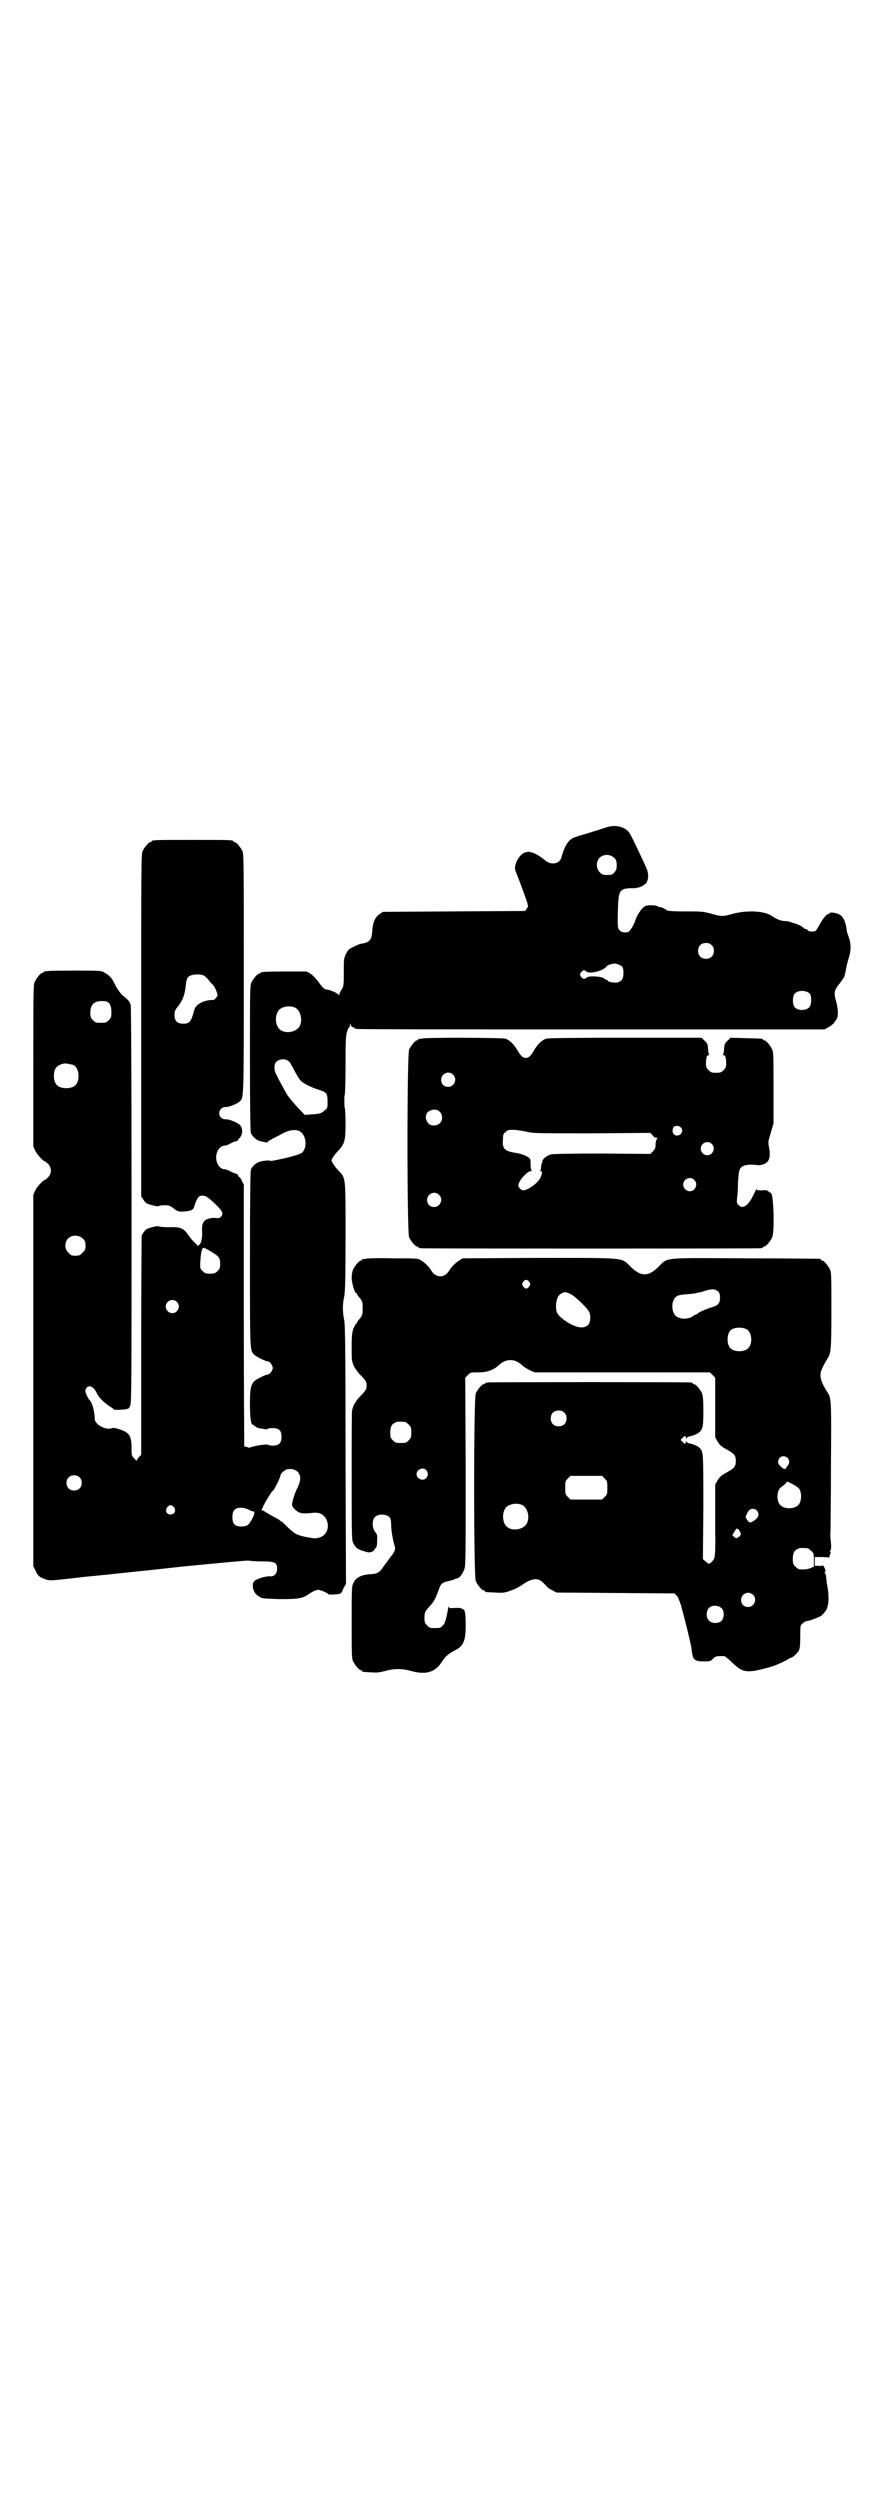 <?xml version="1.0" standalone="no"?>
<!DOCTYPE svg PUBLIC "-//W3C//DTD SVG 20010904//EN"
 "http://www.w3.org/TR/2001/REC-SVG-20010904/DTD/svg10.dtd">
<svg version="1.0" xmlns="http://www.w3.org/2000/svg"
 width="1000pt" height="2850pt" viewBox="0 0 1000 2850"
 preserveAspectRatio="xMidYMid meet">
<g transform="translate(0,2850) scale(0.5,-0.5)"
fill="#000000" stroke="none">
<path d="M1384 3814 c-6 -2 -25 -8 -41 -13 -17 -5 -34 -10 -37 -12 -11 -6 -19
-19 -26 -45 -4 -13 -22 -17 -35 -7 -21 17 -35 23 -46 20 -9 -2 -20 -15 -23
-27 -3 -11 -2 -12 6 -32 10 -26 20 -54 21 -58 0 -2 1 -4 1 -5 1 -1 -1 -4 -3
-7 l-3 -5 -163 -1 -162 -1 -7 -5 c-10 -6 -16 -19 -17 -38 -1 -20 -6 -26 -21
-29 -4 0 -13 -3 -20 -7 -13 -6 -14 -7 -19 -17 -5 -10 -5 -13 -5 -41 0 -27 0
-31 -4 -39 -3 -4 -6 -10 -6 -12 -1 -3 -2 -3 -2 -1 0 3 -21 12 -28 12 -4 0 -10
6 -19 19 -5 6 -11 13 -17 17 l-9 5 -47 0 c-48 0 -58 -1 -58 -3 0 -1 -1 -2 -3
-2 -4 0 -14 -12 -18 -21 -3 -7 -3 -25 -3 -172 0 -108 1 -167 2 -170 3 -8 13
-17 22 -19 14 -3 16 -4 16 -2 0 1 5 4 12 8 6 3 16 8 23 12 26 13 44 9 50 -11
4 -13 1 -26 -6 -33 -3 -3 -19 -8 -41 -13 -21 -5 -30 -6 -31 -6 -1 2 -14 1 -22
-1 -10 -2 -20 -11 -23 -19 -1 -3 -2 -71 -2 -204 0 -210 0 -207 9 -217 4 -5 27
-16 32 -16 4 0 11 -9 11 -15 0 -6 -7 -15 -12 -15 -4 0 -27 -11 -31 -16 -7 -8
-9 -18 -9 -51 0 -28 2 -47 6 -47 1 0 3 -2 6 -4 3 -2 6 -4 7 -4 1 0 6 -1 12 -2
5 -1 9 -1 9 0 0 1 5 2 11 2 15 0 21 -5 21 -20 0 -14 -6 -20 -20 -20 -5 0 -10
1 -11 2 -1 2 -28 -2 -37 -5 -5 -2 -8 -2 -9 -1 -1 1 -3 2 -4 1 -1 0 -3 1 -4 2
0 2 -1 137 -1 300 l0 296 -4 8 c-2 5 -5 9 -6 9 -1 0 -2 2 -3 4 -1 2 -3 4 -4 4
-2 0 -8 2 -13 5 -5 3 -11 5 -13 5 -11 0 -20 12 -20 27 0 15 9 27 20 27 2 0 8
2 13 5 5 3 11 5 13 5 2 0 3 1 3 2 0 0 2 3 5 6 7 8 7 22 0 29 -6 6 -26 14 -33
13 -4 0 -8 2 -10 4 -9 9 -2 24 10 24 7 -1 26 7 32 12 10 10 10 -3 10 291 0
245 0 273 -3 280 -4 9 -14 21 -18 21 -2 0 -3 1 -3 2 0 3 -11 3 -93 3 -82 0
-93 0 -93 -3 0 -1 -1 -2 -3 -2 -4 0 -14 -12 -18 -21 -3 -7 -3 -45 -3 -397 l0
-390 5 -7 c2 -4 6 -8 8 -9 6 -3 27 -8 27 -6 0 1 6 2 13 2 11 0 13 -1 22 -8 10
-7 11 -7 25 -6 14 1 19 4 21 11 1 6 7 19 10 22 4 4 12 4 19 0 10 -7 29 -25 33
-32 3 -6 3 -7 0 -12 -4 -4 -5 -5 -13 -4 -10 1 -22 -2 -26 -7 -5 -6 -6 -12 -5
-28 0 -8 -1 -14 -1 -14 -1 0 -1 -1 -1 -3 1 -1 -1 -4 -3 -7 l-4 -5 -6 6 c-4 3
-11 11 -15 17 -12 18 -19 21 -46 20 -13 0 -23 1 -23 2 0 2 -21 -3 -27 -6 -4
-2 -11 -12 -12 -16 0 -1 -1 -114 -1 -251 l0 -248 -5 -5 c-3 -3 -5 -7 -5 -8 0
-1 -3 1 -6 5 -6 6 -6 7 -6 24 0 27 -5 35 -27 42 -9 3 -14 4 -17 3 -14 -6 -40
8 -40 21 0 8 -2 22 -5 30 -1 5 -6 13 -7 13 -1 0 -3 5 -6 10 -4 10 -4 11 -2 16
6 10 18 5 25 -11 4 -9 16 -21 30 -30 5 -3 9 -6 9 -7 0 -1 24 0 28 1 2 1 4 1 4
1 1 0 3 3 5 7 3 7 3 60 3 457 0 313 -1 451 -2 457 -2 7 -6 12 -20 23 -3 3 -8
10 -12 16 -3 6 -7 14 -9 17 -4 7 -8 11 -18 17 -8 5 -8 5 -68 5 -61 0 -71 -1
-71 -3 0 -1 -1 -2 -3 -2 -4 0 -14 -12 -18 -21 -3 -7 -3 -28 -3 -191 l0 -184 5
-11 c5 -9 18 -23 22 -23 0 0 4 -3 7 -6 8 -9 8 -21 0 -30 -3 -3 -7 -6 -7 -6 -4
0 -17 -14 -22 -23 l-5 -11 0 -423 0 -424 5 -10 c5 -12 9 -15 23 -20 8 -3 12
-3 56 2 26 3 52 6 57 6 6 1 13 1 17 2 4 0 13 1 21 2 8 1 79 8 159 17 90 9 148
14 152 14 4 -1 18 -2 32 -2 30 0 34 -3 34 -17 0 -11 -7 -18 -16 -17 -8 1 -29
-5 -35 -10 -9 -7 -4 -28 8 -35 2 -1 4 -2 5 -3 2 -2 9 -3 43 -4 40 0 52 1 65
10 4 3 11 7 15 9 9 3 9 3 20 -1 6 -3 11 -5 11 -6 0 -2 8 -2 19 -1 11 1 11 1
16 13 l6 11 -1 294 c0 249 -1 296 -3 307 -4 18 -4 37 0 54 2 10 3 37 3 136 0
140 1 133 -17 152 -5 5 -10 12 -12 16 -4 6 -4 6 0 13 2 3 7 10 12 15 15 16 17
23 17 63 0 19 -1 35 -2 36 -1 3 -1 27 0 28 1 1 2 32 2 70 0 60 1 69 4 76 1 5
4 9 5 9 0 0 1 2 1 5 l0 4 2 -4 c1 -3 3 -5 5 -5 2 0 3 -1 3 -2 0 0 2 -2 6 -2 3
-1 244 -1 536 -1 l531 0 10 6 c5 3 10 7 11 9 1 2 4 5 5 7 5 5 5 23 0 41 -6 21
-5 26 8 42 6 8 11 15 11 17 0 1 1 3 1 5 1 2 2 8 3 14 1 6 4 17 6 23 5 16 5 31
0 45 -2 6 -5 13 -5 17 -2 18 -8 32 -17 36 -7 4 -22 6 -22 3 0 -1 -1 -2 -3 -2
-4 0 -12 -10 -20 -24 -4 -8 -8 -14 -10 -15 -6 -2 -14 -1 -17 2 -1 2 -4 3 -5 3
-1 0 -4 1 -5 3 -3 3 -15 9 -21 10 -3 1 -7 2 -9 3 -2 1 -7 2 -12 2 -9 0 -19 4
-32 13 -17 10 -53 12 -85 4 -25 -7 -27 -7 -52 0 -18 5 -23 5 -59 5 -29 0 -40
1 -42 3 -5 4 -12 7 -16 7 -2 0 -4 1 -5 2 -1 1 -7 2 -14 2 -10 0 -13 -1 -18 -5
-6 -5 -16 -21 -18 -29 -2 -7 -9 -20 -13 -24 -4 -6 -18 -5 -23 1 -4 4 -5 6 -4
42 1 41 3 47 14 52 3 1 11 2 17 2 14 -1 26 4 33 11 6 7 7 23 1 35 -2 4 -6 14
-10 22 -15 32 -26 55 -30 60 -11 13 -32 17 -50 11z m17 -70 c5 -5 6 -10 5 -23
0 -3 -2 -7 -5 -10 -4 -5 -6 -6 -16 -6 -10 0 -12 1 -17 6 -9 9 -9 24 -1 33 9 9
24 9 34 0z m222 -199 c4 -4 5 -7 5 -13 0 -11 -7 -18 -18 -18 -11 0 -18 7 -18
18 0 11 7 18 18 18 6 0 9 -1 13 -5z m-204 -49 c4 -6 4 -24 -1 -30 -1 -2 -6 -5
-10 -6 -8 -1 -21 1 -22 4 0 1 -1 2 -3 2 -1 0 -3 1 -5 3 -6 5 -36 7 -40 2 -5
-4 -8 -4 -13 2 -3 5 -3 5 0 10 5 6 8 6 12 2 6 -6 35 0 45 10 2 3 7 6 10 6 3 1
6 2 7 2 5 1 16 -3 20 -7z m-953 -21 c3 -2 8 -7 11 -11 3 -4 7 -8 9 -10 4 -4
10 -19 10 -23 0 -3 -7 -11 -9 -11 -6 1 -22 -2 -28 -6 -8 -3 -15 -11 -16 -17
-7 -26 -10 -31 -25 -31 -14 0 -20 6 -20 20 0 8 1 11 9 21 10 13 14 25 16 41 2
18 3 22 8 26 7 5 28 6 35 1z m1381 -41 c4 -6 4 -24 -1 -30 -7 -9 -27 -9 -34 0
-5 6 -5 24 0 30 7 9 27 9 35 0z m-1606 -17 c9 -2 13 -9 13 -26 0 -10 -1 -12
-6 -17 -6 -6 -7 -6 -18 -6 -11 0 -12 0 -18 6 -5 5 -6 7 -6 17 0 21 11 29 35
26z m431 -14 c16 -7 20 -37 7 -48 -12 -11 -34 -11 -43 0 -9 10 -9 32 0 42 7 8
24 11 36 6z m-13 -123 c2 -1 7 -11 12 -20 5 -10 11 -20 14 -23 4 -6 26 -17 43
-22 16 -5 19 -8 19 -26 0 -15 0 -16 -7 -21 -7 -7 -14 -8 -32 -9 l-13 -1 -18
19 c-9 10 -20 23 -24 30 -27 49 -27 50 -27 59 0 6 1 10 4 13 7 7 21 8 29 1z
m-492 -8 c7 -3 12 -13 12 -25 0 -19 -9 -28 -28 -28 -19 0 -28 9 -28 28 0 17 6
24 22 28 5 1 14 -1 22 -3z m22 -396 c5 -5 6 -7 6 -16 0 -9 -1 -11 -7 -16 -5
-6 -7 -7 -16 -7 -9 0 -11 1 -16 7 -9 8 -9 23 -1 32 9 9 24 9 34 0z m293 -30
c18 -11 20 -14 20 -28 0 -9 -1 -11 -6 -16 -5 -5 -7 -6 -17 -6 -10 0 -12 1 -17
6 -6 6 -6 6 -5 24 1 19 4 30 8 29 1 0 9 -4 17 -9z m-79 -114 c10 -9 3 -26 -10
-26 -8 0 -15 7 -15 15 0 13 16 20 25 11z m276 -388 c8 -9 8 -20 -3 -41 -4 -9
-8 -21 -9 -27 -2 -10 -1 -10 6 -18 10 -9 16 -10 43 -7 14 1 24 -5 29 -17 7
-16 0 -34 -15 -39 -9 -3 -11 -3 -23 -1 -29 5 -34 8 -50 23 -8 8 -15 15 -17 15
-1 0 -2 1 -2 2 0 0 -8 5 -18 10 -9 5 -17 10 -18 11 0 0 -2 1 -3 1 -2 0 -3 1
-2 3 1 1 2 3 2 4 1 4 17 31 21 36 3 2 7 8 8 11 6 10 13 27 12 28 0 2 11 12 15
12 9 2 18 0 24 -6z m-498 -12 c7 -6 7 -19 1 -25 -6 -7 -19 -7 -25 -1 -7 6 -7
19 -1 25 6 7 19 7 25 1z m216 -69 c5 -8 1 -16 -8 -16 -9 0 -13 8 -8 16 2 3 5
5 8 5 3 0 6 -2 8 -5z m172 -6 c3 -2 7 -3 9 -3 4 0 2 -8 -4 -19 -7 -12 -10 -14
-18 -15 -19 -2 -26 4 -26 21 0 13 4 19 14 21 8 1 16 0 25 -5z"/>
<path d="M962 3332 c-3 -1 -6 -1 -7 0 0 0 -1 0 -1 -2 0 -1 -1 -2 -3 -2 -4 0
-14 -12 -18 -21 -5 -12 -5 -416 0 -428 4 -9 14 -21 18 -21 2 0 3 -1 3 -2 0 0
2 -2 6 -2 6 -1 767 -1 775 0 3 0 5 2 5 2 0 1 1 2 3 2 4 0 14 12 18 21 6 15 3
101 -3 101 -1 0 -3 2 -5 3 -3 3 -6 4 -15 3 -9 0 -12 0 -12 2 0 3 -2 0 -11 -19
-11 -20 -23 -26 -31 -16 -4 3 -4 6 -3 16 1 7 2 23 2 35 1 16 2 26 4 30 5 9 16
12 37 10 9 -2 20 1 26 7 5 5 7 16 4 32 -3 14 -2 15 4 35 l6 21 0 81 c0 68 0
81 -3 87 -4 9 -14 21 -18 21 -2 0 -3 1 -3 2 0 2 -2 2 -39 3 l-35 1 -7 -7 c-4
-3 -7 -9 -7 -11 0 -3 -1 -8 -1 -11 0 -3 -1 -7 -2 -9 -1 -1 0 -2 2 -2 3 0 5 -6
5 -19 0 -8 -1 -10 -6 -15 -5 -5 -7 -6 -17 -6 -10 0 -12 1 -17 6 -5 5 -6 7 -6
15 0 13 2 19 5 19 2 0 3 1 2 2 -1 2 -2 6 -2 9 0 3 -1 8 -1 11 0 2 -3 8 -7 11
l-7 7 -173 0 c-127 0 -175 -1 -181 -2 -10 -3 -20 -13 -27 -25 -8 -14 -13 -19
-20 -19 -7 0 -12 5 -20 19 -7 12 -17 22 -27 25 -9 2 -181 3 -190 0z m71 -82
c11 -10 3 -28 -11 -28 -9 0 -16 6 -16 16 0 14 17 22 27 12z m-30 -85 c7 -7 7
-19 0 -26 -5 -5 -16 -7 -23 -3 -4 2 -9 11 -9 16 0 2 1 4 1 6 0 6 10 12 18 12
6 0 9 -1 13 -5z m549 -35 c8 -7 2 -19 -8 -19 -9 0 -13 10 -8 19 3 4 12 4 16 0z
m-348 -11 c13 -3 29 -3 147 -3 l132 1 5 -5 c2 -4 6 -6 8 -6 4 0 4 0 2 -3 -2
-3 -3 -8 -3 -13 0 -7 -1 -10 -6 -15 l-6 -6 -110 1 c-72 0 -112 -1 -117 -2 -9
-3 -18 -10 -19 -15 0 -3 -1 -6 -2 -6 0 -1 -1 -5 -1 -8 0 -4 -1 -7 -2 -8 -2 0
-2 -1 1 -1 4 0 4 -6 -1 -16 -6 -12 -30 -29 -40 -28 -4 1 -10 7 -10 11 0 10 20
33 29 33 2 0 3 1 2 1 -2 1 -3 6 -3 14 0 13 0 13 -8 18 -5 3 -13 6 -23 8 -28 4
-34 9 -32 31 0 11 1 13 6 17 5 5 7 5 21 5 8 -1 22 -3 30 -5z m419 -27 c10 -9
3 -26 -10 -26 -8 0 -15 7 -15 15 0 13 16 20 25 11z m-40 -82 c10 -9 3 -26 -10
-26 -8 0 -15 7 -15 15 0 13 16 20 25 11z m-582 -34 c11 -10 3 -28 -11 -28 -9
0 -16 6 -16 16 0 14 17 22 27 12z"/>
<path d="M834 2830 c-3 -1 -6 -1 -7 0 0 0 -1 0 -1 -2 0 -1 -1 -2 -3 -2 -4 0
-14 -12 -18 -21 -2 -5 -3 -13 -3 -19 0 -11 7 -34 10 -34 1 0 2 -1 2 -2 0 -1 3
-6 7 -10 6 -8 6 -10 6 -23 0 -13 0 -15 -6 -23 -4 -4 -7 -9 -7 -10 0 -1 -1 -2
-2 -2 -1 0 -3 -5 -6 -11 -3 -9 -4 -16 -4 -40 0 -17 0 -31 1 -33 0 -2 2 -7 3
-11 2 -4 7 -12 13 -19 15 -15 17 -18 17 -27 0 -9 -2 -12 -17 -27 -6 -7 -11
-15 -13 -19 -1 -4 -3 -9 -3 -11 -1 -1 -1 -68 -1 -149 0 -143 0 -146 4 -154 5
-10 10 -14 25 -18 9 -3 12 -3 17 -1 3 1 6 3 5 4 0 0 1 2 3 4 3 2 4 6 4 17 1
13 0 15 -5 21 -6 8 -7 25 -1 32 7 9 27 9 35 0 2 -3 3 -8 3 -17 0 -12 4 -35 8
-48 3 -8 -1 -15 -11 -27 -3 -4 -9 -13 -14 -19 -9 -14 -14 -17 -28 -18 -22 -1
-35 -7 -41 -20 -4 -8 -4 -12 -4 -89 0 -70 0 -83 3 -89 4 -9 14 -21 18 -21 2 0
3 -1 3 -2 0 -2 0 -2 21 -3 13 -1 19 0 31 3 20 6 40 6 60 0 33 -9 54 -3 69 20
9 14 14 18 30 27 20 10 25 21 25 58 0 29 -2 36 -7 36 -1 0 -2 0 -2 1 1 2 -4 2
-14 2 -14 -1 -15 -1 -15 3 0 2 -1 0 -2 -4 -5 -28 -8 -36 -13 -40 -5 -5 -6 -5
-17 -5 -11 0 -12 0 -18 6 -5 5 -6 7 -6 17 0 13 1 15 13 28 9 10 12 16 19 35 6
17 8 18 27 22 6 2 11 3 11 4 0 1 2 1 4 1 5 1 11 7 16 19 4 8 4 13 4 224 l-1
215 6 6 c6 6 7 6 24 6 20 0 34 5 46 16 9 8 17 12 27 12 10 0 18 -4 27 -12 3
-3 11 -8 17 -11 l11 -5 200 0 200 0 6 -6 6 -6 0 -68 0 -68 5 -9 c6 -10 9 -12
25 -21 14 -8 17 -12 17 -24 0 -12 -3 -16 -17 -24 -16 -9 -19 -11 -25 -21 l-5
-9 0 -48 c0 -26 0 -55 0 -64 1 -9 0 -25 0 -37 -1 -19 -2 -21 -7 -26 -7 -7 -7
-7 -15 0 l-6 5 1 120 c0 127 0 125 -9 134 -3 4 -16 9 -23 10 -3 1 -6 2 -6 4
-1 1 -2 1 -2 -1 0 -5 -2 -5 -8 1 l-4 4 5 5 c5 5 7 5 7 1 0 -3 1 -3 2 -2 0 2 3
3 6 4 7 1 20 6 23 10 8 7 9 14 9 48 0 25 -1 34 -3 40 -4 9 -14 21 -18 21 -2 0
-3 1 -3 2 0 0 -2 2 -5 2 -7 1 -456 1 -463 0 -4 -1 -6 -2 -6 -2 0 -1 -1 -2 -3
-2 -4 0 -14 -12 -18 -21 -5 -12 -5 -416 0 -428 4 -9 14 -21 18 -21 2 0 3 -1 3
-2 0 -2 0 -2 24 -3 18 -1 20 -1 36 5 9 3 20 9 24 12 10 7 17 11 27 13 10 2 17
-2 27 -13 3 -4 10 -10 16 -12 l9 -5 134 -1 135 -1 5 -5 c3 -2 6 -11 10 -22 8
-29 21 -81 24 -98 0 -4 1 -10 2 -14 2 -13 8 -16 26 -16 14 0 15 0 21 6 6 6 8
6 18 6 2 0 6 0 8 0 1 0 10 -7 18 -15 20 -19 29 -22 53 -18 15 3 34 8 42 11 14
5 34 15 35 17 0 0 2 1 3 1 4 0 15 10 19 17 2 5 3 11 3 32 0 25 0 25 6 30 3 3
7 5 9 5 5 0 26 8 33 12 3 3 8 8 11 13 6 10 7 30 3 54 -2 9 -3 19 -3 23 -1 4
-2 8 -3 8 -1 1 -1 2 0 2 2 0 2 2 0 8 -2 5 -4 7 -5 7 -1 -1 -6 -2 -10 -1 l-8 0
0 10 0 10 17 0 16 -1 2 7 c2 4 2 6 0 6 -1 0 -1 1 1 3 1 2 2 7 1 17 -1 8 -2 21
-1 29 0 8 1 75 1 150 1 141 1 151 -7 163 -18 28 -21 41 -12 58 4 9 6 12 12 22
7 11 8 22 8 109 0 73 0 86 -3 92 -4 9 -14 21 -18 21 -2 0 -3 1 -3 2 0 1 -1 2
-2 2 -2 0 -77 1 -168 1 -192 1 -178 3 -200 -19 -24 -24 -41 -23 -65 1 -21 20
-6 19 -208 19 l-174 -1 -8 -5 c-9 -6 -18 -15 -22 -22 -5 -9 -13 -14 -21 -14
-8 0 -16 5 -21 14 -4 7 -13 16 -22 22 -8 5 -8 5 -65 5 -31 1 -59 0 -62 -1z
m373 -53 c3 -5 3 -5 0 -10 -2 -3 -5 -5 -7 -5 -2 0 -5 2 -7 5 -3 5 -3 5 0 10 2
3 5 5 7 5 2 0 5 -2 7 -5z m431 -22 c3 -3 4 -7 4 -14 0 -12 -4 -17 -17 -21 -11
-3 -32 -12 -33 -14 0 -1 -1 -2 -2 -2 -1 0 -6 -2 -10 -5 -10 -7 -25 -7 -35 -2
-15 7 -16 40 -1 48 3 2 14 4 23 4 9 1 19 2 22 3 3 1 5 2 5 1 0 0 6 1 14 4 16
5 24 4 30 -2z m-338 -5 c9 -3 37 -30 43 -40 5 -9 4 -25 -2 -31 -11 -11 -33 -5
-58 14 -12 10 -15 15 -15 28 0 15 4 25 11 29 7 5 12 5 21 0z m403 -81 c12 -7
14 -33 3 -43 -8 -9 -32 -9 -40 0 -9 8 -9 32 0 41 7 7 27 8 37 2z m-416 -190
c4 -4 5 -7 5 -13 0 -11 -7 -18 -18 -18 -11 0 -18 7 -18 18 0 11 7 18 18 18 6
0 9 -1 13 -5z m-363 -21 c1 0 5 -3 8 -6 5 -5 6 -7 6 -18 0 -11 -1 -13 -6 -18
-6 -6 -7 -6 -18 -6 -11 0 -12 0 -18 6 -5 5 -6 7 -6 17 0 14 3 20 12 24 5 2 8
2 22 1z m872 -82 c5 -6 5 -12 0 -18 -2 -3 -4 -5 -4 -6 0 -3 -7 -1 -12 5 -7 6
-7 12 -2 19 4 5 13 5 18 0z m-824 -28 c5 -6 5 -12 0 -18 -7 -8 -22 -2 -22 9 0
11 15 17 22 9z m407 -19 c6 -6 6 -7 6 -21 0 -14 0 -15 -6 -21 l-6 -6 -36 0
-36 0 -6 6 c-6 6 -6 7 -6 21 0 14 0 15 6 21 l6 6 36 0 36 0 6 -6z m429 -13 c7
-4 13 -8 15 -11 6 -10 5 -30 -3 -37 -8 -9 -32 -9 -40 0 -10 9 -9 34 1 41 3 2
8 6 10 8 2 3 4 5 5 5 0 0 6 -3 12 -6z m-618 -47 c16 -7 20 -37 7 -48 -12 -11
-34 -11 -43 0 -9 10 -9 32 0 42 7 8 24 11 36 6z m536 -13 c7 -8 4 -17 -8 -24
-7 -5 -10 -4 -15 4 -3 5 -3 6 0 12 2 4 4 8 6 9 3 4 13 4 17 -1z m-37 -51 c1
-4 0 -6 -4 -9 -6 -4 -6 -4 -11 0 l-4 4 5 8 c5 8 5 8 9 5 2 -2 4 -6 5 -8z m153
-35 c1 0 5 -3 8 -6 6 -5 6 -7 6 -21 l0 -15 -7 -3 c-7 -3 -14 -4 -26 -3 -2 0
-6 3 -9 6 -5 5 -6 7 -6 17 0 14 3 20 12 24 5 2 8 2 22 1z m-125 -106 c11 -10
3 -28 -11 -28 -9 0 -16 6 -16 16 0 14 17 22 27 12z m-71 -31 c6 -6 6 -22 -1
-29 -7 -6 -22 -6 -28 1 -7 6 -7 21 -1 28 7 8 21 8 30 0z"/>
</g>
</svg>
